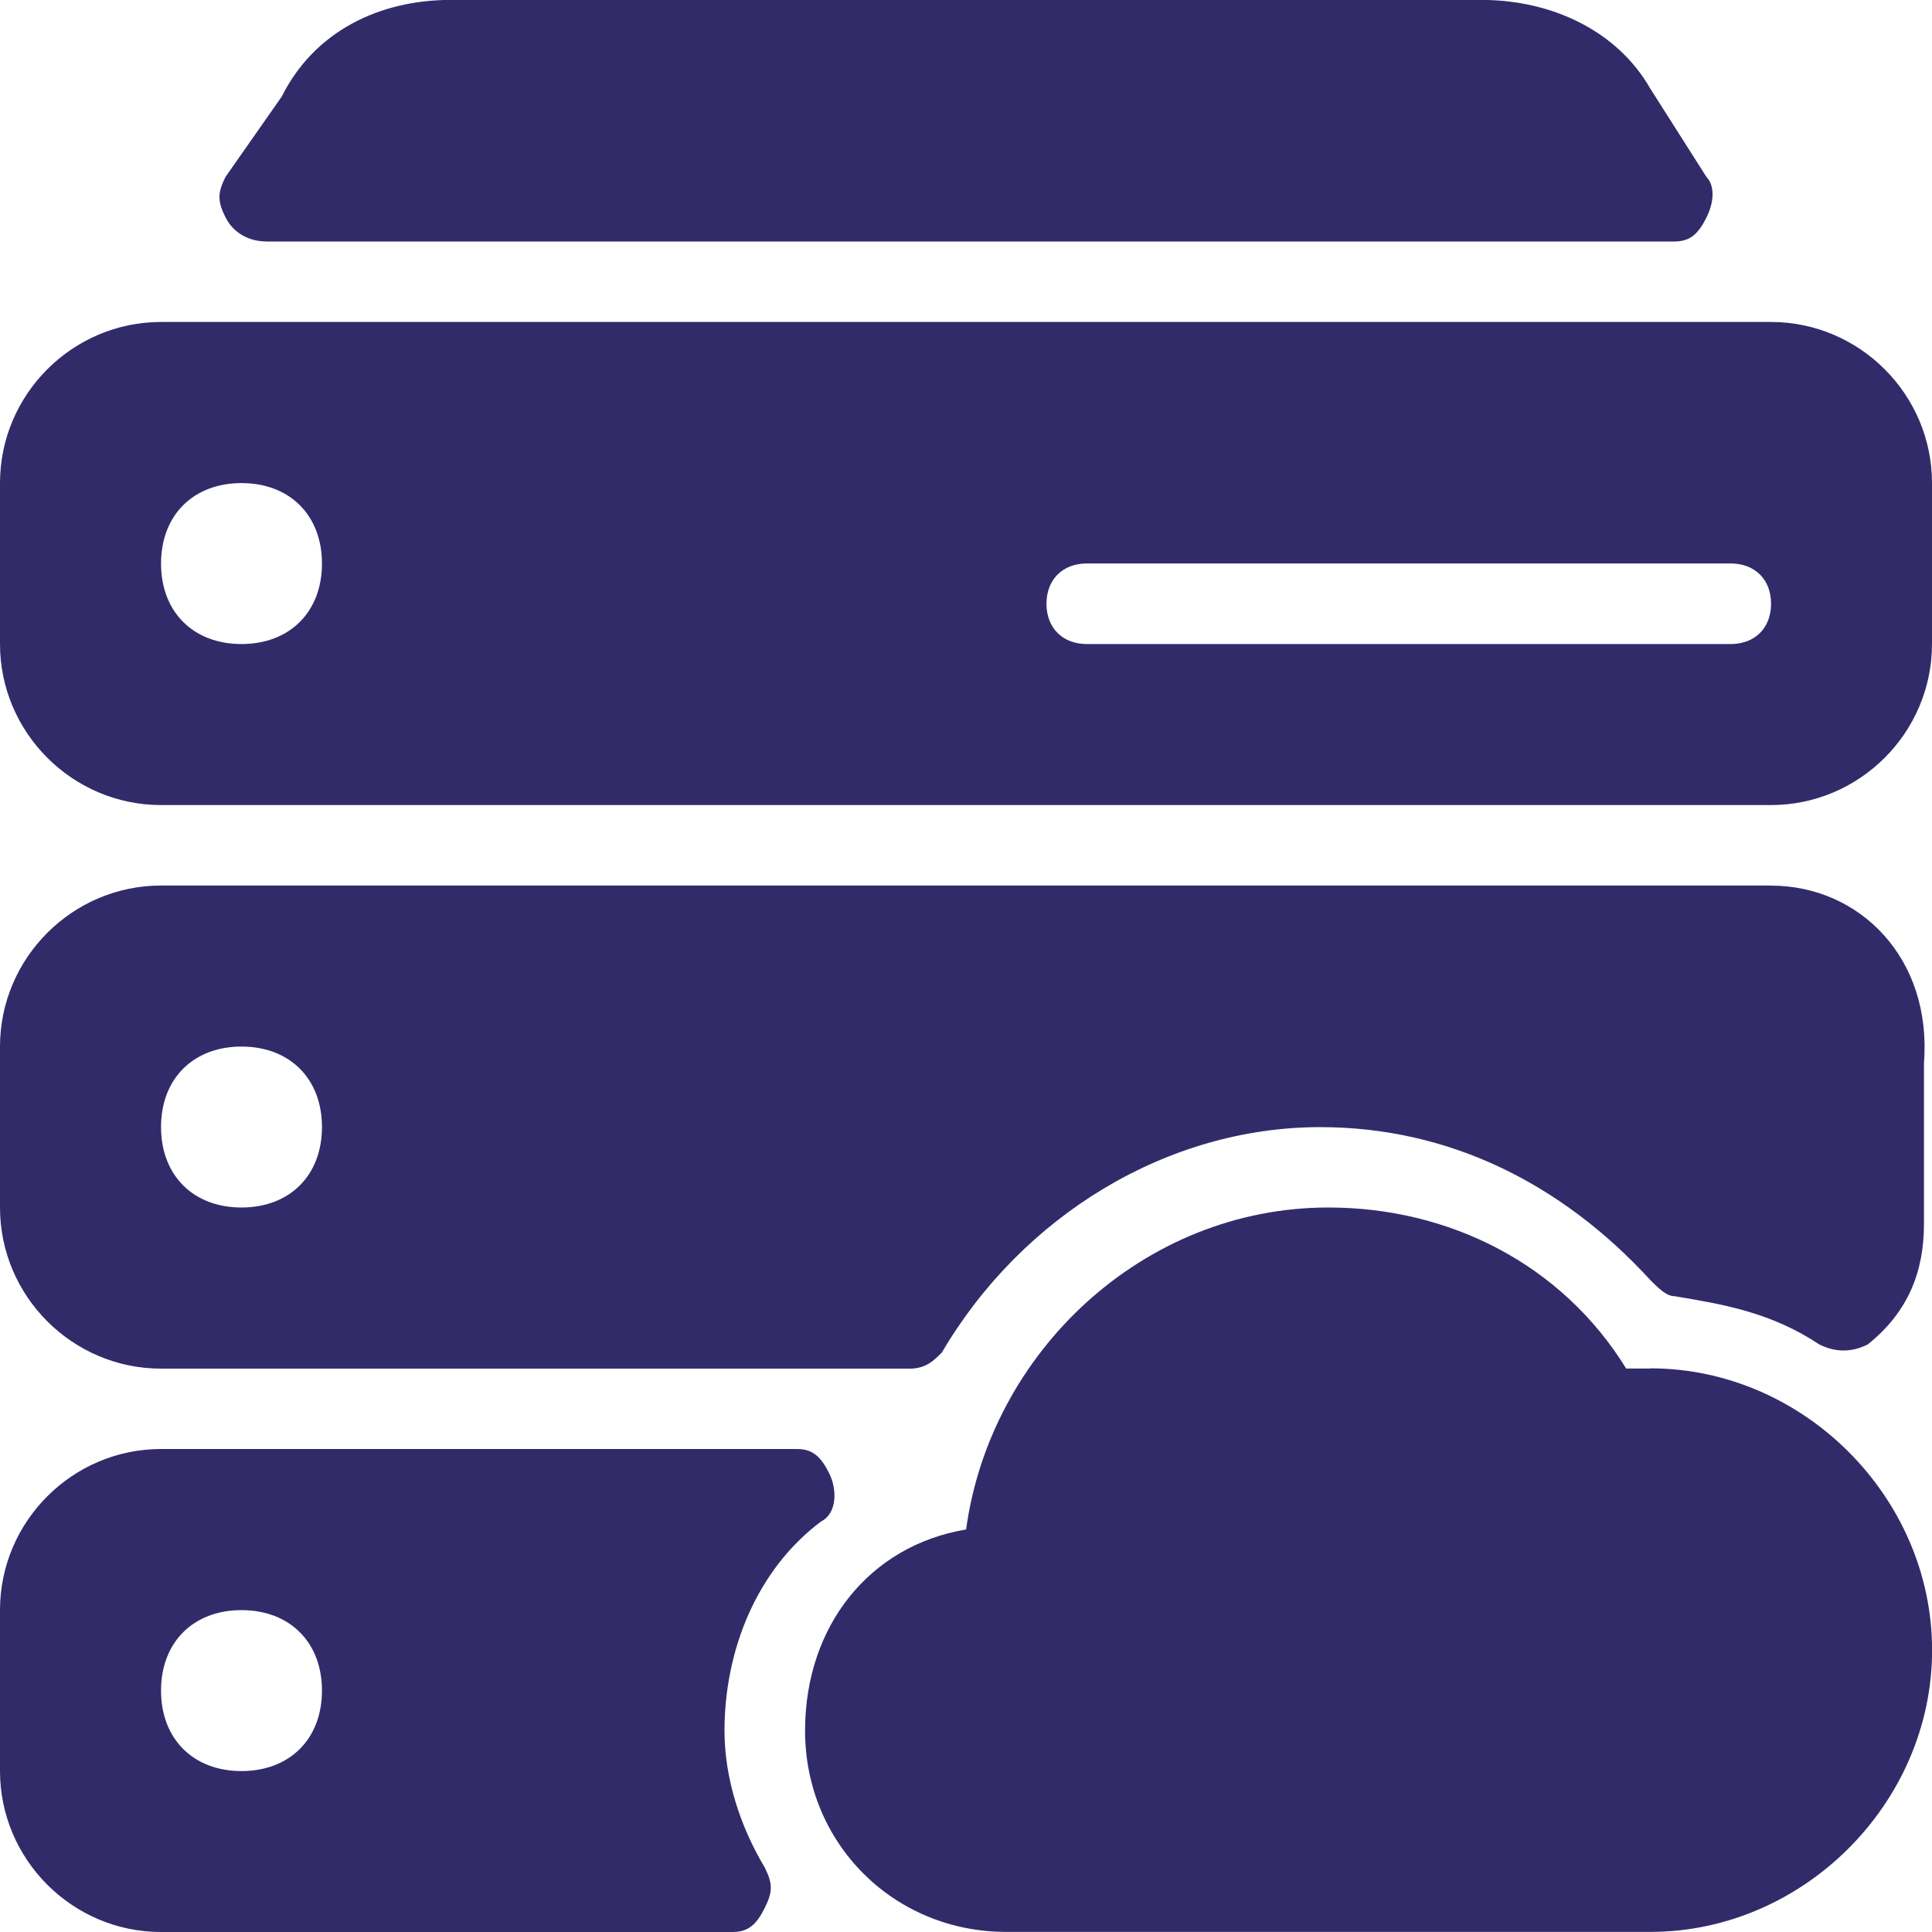 <svg xmlns="http://www.w3.org/2000/svg" id="Layer_1" data-name="Layer 1" viewBox="0 0 200 200"><defs><style>      .cls-1 {        fill: #322b6a;      }    </style></defs><path id="_1" data-name="1" class="cls-1" d="M75,179.17c0-8.33,3.33-16.67,10-21.67,1.67-.83,1.67-3.33,.83-5s-1.67-2.5-3.33-2.5H16.67C7.5,150,0,157.5,0,166.67v16.67C0,192.5,7.5,200,16.67,200h59.17c1.67,0,2.5-.83,3.33-2.5s.83-2.5,0-4.17c-2.5-4.17-4.17-9.17-4.17-14.17Zm-50,4.17c-5,0-8.33-3.33-8.33-8.33s3.33-8.33,8.33-8.33,8.33,3.33,8.33,8.33-3.33,8.33-8.33,8.33ZM183.33,91.67H16.67c-9.17,0-16.67,7.5-16.67,16.67v16.67c0,9.17,7.5,16.67,16.67,16.67H94.17c1.67,0,2.5-.83,3.33-1.67,8.33-14.17,23.33-23.33,39.17-23.33,13.33,0,25,5.83,34.17,15.83,.83,.83,1.67,1.67,2.5,1.67,5,.83,10,1.67,15,5,1.67,.83,3.33,.83,5,0,4.17-3.33,5.83-7.5,5.83-12.5v-16.67c.83-10.83-6.67-18.33-15.83-18.33ZM25,125c-5,0-8.33-3.33-8.33-8.33s3.33-8.33,8.33-8.33,8.33,3.33,8.33,8.33-3.33,8.33-8.33,8.33Zm2.5-100H173.33c1.67,0,2.5-.83,3.33-2.5s.83-3.33,0-4.17l-5.83-9.17c-3.33-5.83-10-9.17-17.5-9.17H46.67c-7.5,0-14.17,3.33-17.5,10l-5.83,8.33c-.83,1.67-.83,2.5,0,4.17,.83,1.67,2.5,2.5,4.17,2.5Zm155.83,8.33H16.67C7.5,33.33,0,40.83,0,50v16.67c0,9.17,7.5,16.67,16.67,16.67H183.33c9.17,0,16.67-7.5,16.67-16.67v-16.67c0-9.17-7.5-16.67-16.67-16.67ZM25,66.67c-5,0-8.33-3.33-8.33-8.33s3.33-8.33,8.33-8.33,8.33,3.33,8.33,8.33-3.33,8.33-8.33,8.33Zm154.17,0H112.5c-2.5,0-4.17-1.67-4.17-4.17s1.67-4.17,4.17-4.17h66.67c2.5,0,4.17,1.67,4.17,4.17s-1.67,4.17-4.17,4.17Zm-8.33,75h-2.5c-6.67-10.83-18.33-16.67-30.83-16.67-19.17,0-35,15-37.5,33.33-10,1.67-16.67,10-16.67,20.83,0,11.67,9.17,20.83,20.83,20.83h66.67c15.83,0,29.17-13.33,29.17-29.17s-13.33-29.17-29.17-29.17Z"></path></svg>